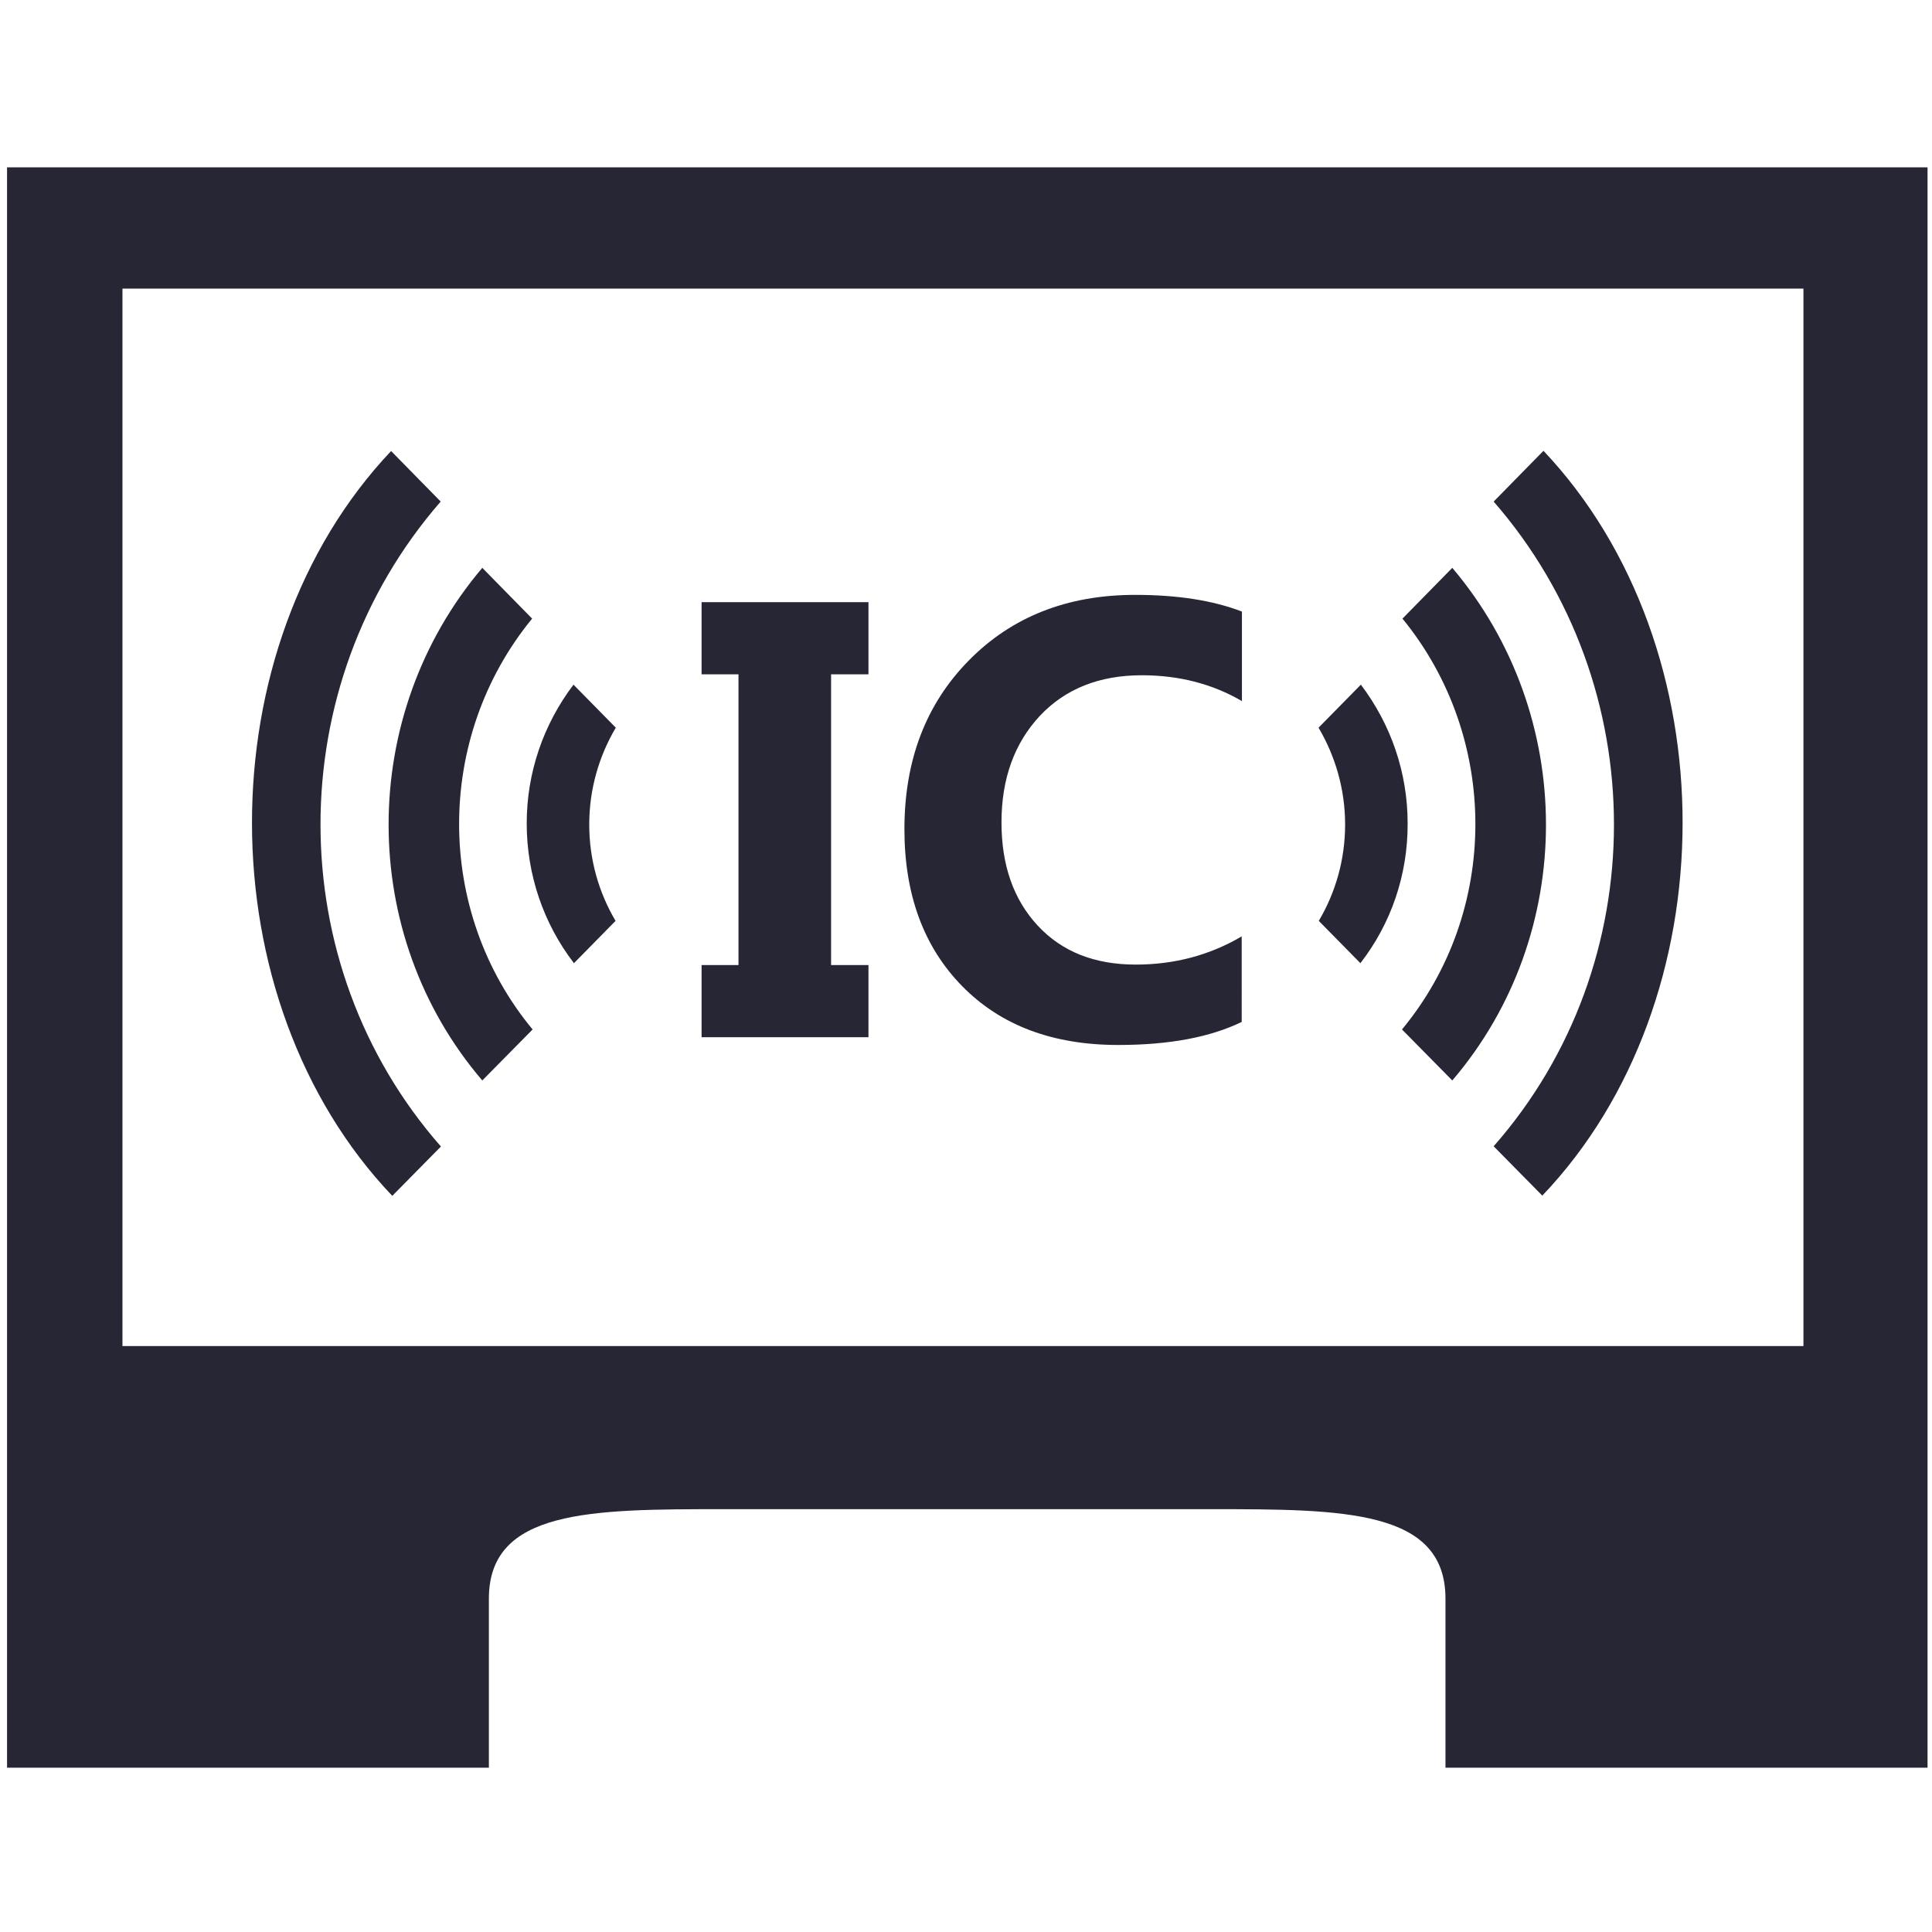 <?xml version="1.0" encoding="utf-8"?>
<!-- Generator: Adobe Illustrator 19.0.0, SVG Export Plug-In . SVG Version: 6.00 Build 0)  -->
<svg version="1.1" id="图层_1" xmlns="http://www.w3.org/2000/svg" xmlns:xlink="http://www.w3.org/1999/xlink" x="0px" y="0px"
	 viewBox="0 0 822 822" style="enable-background:new 0 0 822 822;" xml:space="preserve">
<style type="text/css">
	.st0{fill:#272635;}
</style>
<g>
	<path class="st0" d="M244.2,409.8l17.7-18c-7.1-12-11.2-26-11.2-41c0-15.1,4.2-29.2,11.3-41.2l-18-18.3
		c-12.8,16.9-19.9,37.4-19.9,59C224.1,372.1,231.2,392.9,244.2,409.8L244.2,409.8z"/>
	<path class="st0" d="M187.5,213.4l-21.1-21.5c-79.1,83.6-78.9,233.5,0.5,316.9l20.7-21C119.3,410.1,119.3,291.7,187.5,213.4
		L187.5,213.4z"/>
	<path class="st0" d="M205.2,459.7l21.4-21.7c-41.6-50.2-41.7-124.2-0.2-174.8l-21.2-21.6C152.1,304.2,152,397.5,205.2,459.7
		L205.2,459.7z"/>
	<path class="st0" d="M578.8,409.8c13.1-16.9,20.2-37.6,20.1-59.5c0-21.6-7.1-42.1-19.9-59l-18,18.3c7.1,12.1,11.3,26.1,11.3,41.2
		c0,15-4.1,29-11.2,41L578.8,409.8L578.8,409.8z"/>
	<path class="st0" d="M635.5,213.4c68.2,78.3,68.3,196.6,0,274.3l20.7,21c79.4-83.3,79.6-233.2,0.5-316.9L635.5,213.4L635.5,213.4z"
		/>
	<path class="st0" d="M617.9,459.7c53.2-62.2,53.1-155.4,0-218.1l-21.2,21.6c41.4,50.6,41.4,124.6-0.2,174.8L617.9,459.7
		L617.9,459.7z"/>
</g>
<path class="st0" d="M3,71.2v680.9h205v-71.9c0-38,43.4-38.1,100.1-38.1h206.8c56.7,0,100.1,0.1,100.1,38.1v71.9h205.1V71.2H3z
	 M767.3,572.7H52.1V122.8h715.2V572.7z"/>
<path class="st0" d="M411.5,572.7"/>
<path class="st0" d="M369.5,286.9h-15.9v123.7h15.9v30.7h-71v-30.7h15.7V286.9h-15.7v-30.7h71V286.9z"/>
<path class="st0" d="M528.5,434.7c-13.5,6.6-31,9.9-52.7,9.9c-27.9,0-50-8.3-66.4-25c-16.4-16.7-24.6-39-24.6-66.8
	c0-29.3,9.1-53.2,27.4-71.8c18.3-18.6,41.9-27.9,70.8-27.9c18.1,0,33.2,2.4,45.4,7.1v38.1c-12.5-7.3-26.7-11-42.6-11
	c-18.1,0-32.6,5.8-43.4,17.3c-10.8,11.6-16.3,26.7-16.3,45.3c0,18.2,5.1,32.8,15.4,43.9c10.3,11.1,24.2,16.6,41.7,16.6
	c16.5,0,31.5-4,45.1-12V434.7z"/>
</svg>
